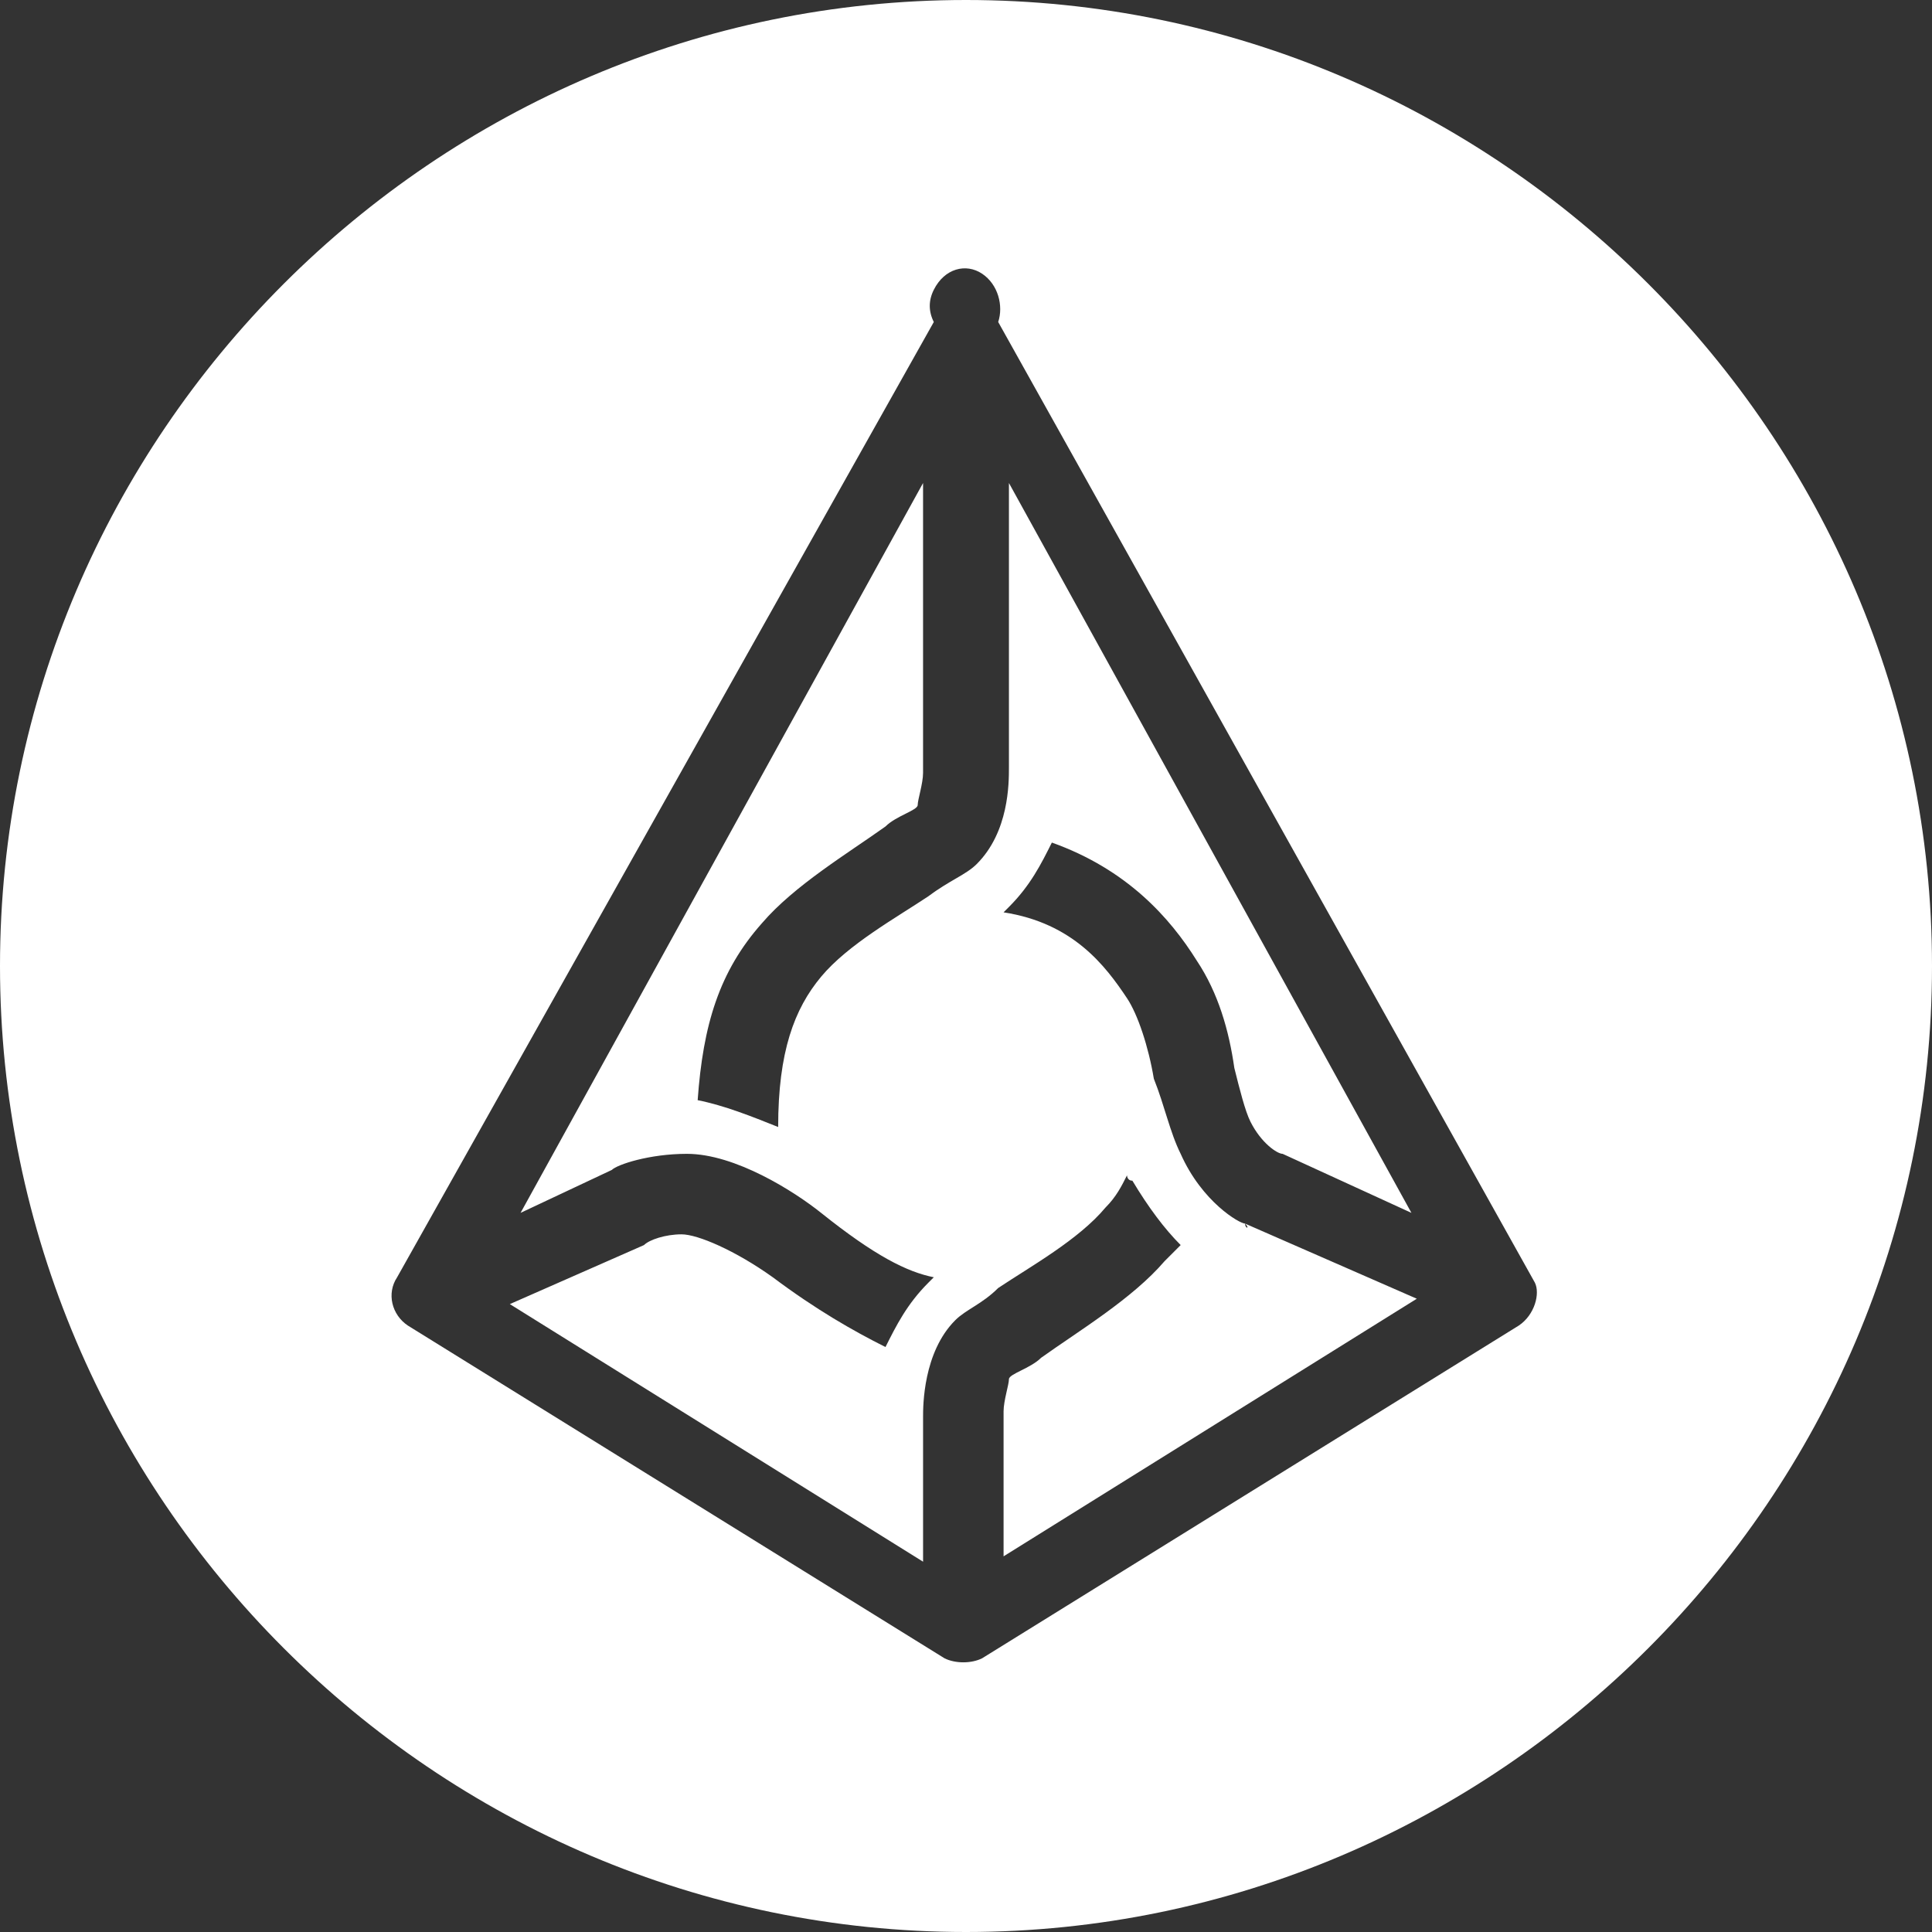 <?xml version="1.0" encoding="utf-8"?>
<!-- Generator: Adobe Illustrator 21.1.0, SVG Export Plug-In . SVG Version: 6.00 Build 0)  -->
<svg version="1.1" id="Слой_1" xmlns="http://www.w3.org/2000/svg" xmlns:xlink="http://www.w3.org/1999/xlink" x="0px" y="0px"
	 viewBox="0 0 36 36" style="enable-background:new 0 0 36 36;" xml:space="preserve">
<rect x="0" y="0" width="36" height="36" fill="#333333" stroke="none"/>
<style type="text/css">
	.st0{fill:#FFFFFF;}
</style>
<g>
	<g>
		<path class="st0" d="M18,0C8.1,0,0,8.1,0,18c0,9.9,8.1,18,18,18s18-8.1,18-18C36,8.1,27.9,0,18,0z M28.3,24.7l-10,6.2
			c-0.2,0.1-0.5,0.1-0.7,0l-10-6.2c-0.3-0.2-0.4-0.6-0.2-0.9L17.4,6c-0.1-0.2-0.1-0.4,0-0.6C17.6,5,18,4.9,18.3,5.1
			c0.3,0.2,0.4,0.6,0.3,0.9l10,17.9C28.7,24.1,28.6,24.5,28.3,24.7z"/>
	</g>
	<g>
		<path class="st0" d="M23.2,22.8c-0.1,0-0.8-0.4-1.2-1.3c-0.2-0.4-0.3-0.9-0.5-1.4c-0.1-0.6-0.3-1.2-0.5-1.5
			C20.6,18,20,17.2,18.7,17c0,0,0.1-0.1,0.1-0.1c0.4-0.4,0.6-0.8,0.8-1.2c1.4,0.5,2.2,1.4,2.7,2.2c0.4,0.6,0.6,1.3,0.7,2
			c0.1,0.4,0.2,0.8,0.3,1c0.2,0.4,0.5,0.6,0.6,0.6l2.4,1.1L18.8,9v5.3c0,0.3,0,1.2-0.6,1.8c-0.2,0.2-0.5,0.3-0.9,0.6
			c-0.6,0.4-1.5,0.9-2,1.5c-0.5,0.6-0.8,1.4-0.8,2.8c-0.5-0.2-1-0.4-1.5-0.5c0.1-1.4,0.4-2.4,1.2-3.3c0.6-0.7,1.6-1.3,2.3-1.8
			c0.2-0.2,0.6-0.3,0.6-0.4c0-0.1,0.1-0.4,0.1-0.6c0,0,0,0,0,0V9L9.7,22.6l1.7-0.8c0.1-0.1,0.7-0.3,1.4-0.3c0.9,0,2,0.7,2.5,1.1
			c1,0.8,1.6,1.1,2.1,1.2c0,0-0.1,0.1-0.1,0.1c-0.4,0.4-0.6,0.8-0.8,1.2c-0.6-0.3-1.3-0.7-2.1-1.3C13.7,23.3,13,23,12.7,23
			c-0.3,0-0.6,0.1-0.7,0.2c0,0,0,0,0,0l-2.5,1.1l7.7,4.8v-2.7c0-0.2,0-1.2,0.6-1.8c0.2-0.2,0.5-0.3,0.8-0.6c0.6-0.4,1.5-0.9,2-1.5
			c0.2-0.2,0.3-0.4,0.4-0.6c0,0,0,0.1,0.1,0.1c0.3,0.5,0.6,0.9,0.9,1.2c-0.1,0.1-0.2,0.2-0.3,0.3c-0.6,0.7-1.6,1.3-2.3,1.8
			c-0.2,0.2-0.6,0.3-0.6,0.4c0,0.1-0.1,0.4-0.1,0.6c0,0,0,0,0,0v2.7l7.7-4.8L23.2,22.8C23.3,22.9,23.2,22.9,23.2,22.8z"/>
	</g>
</g>
</svg>
